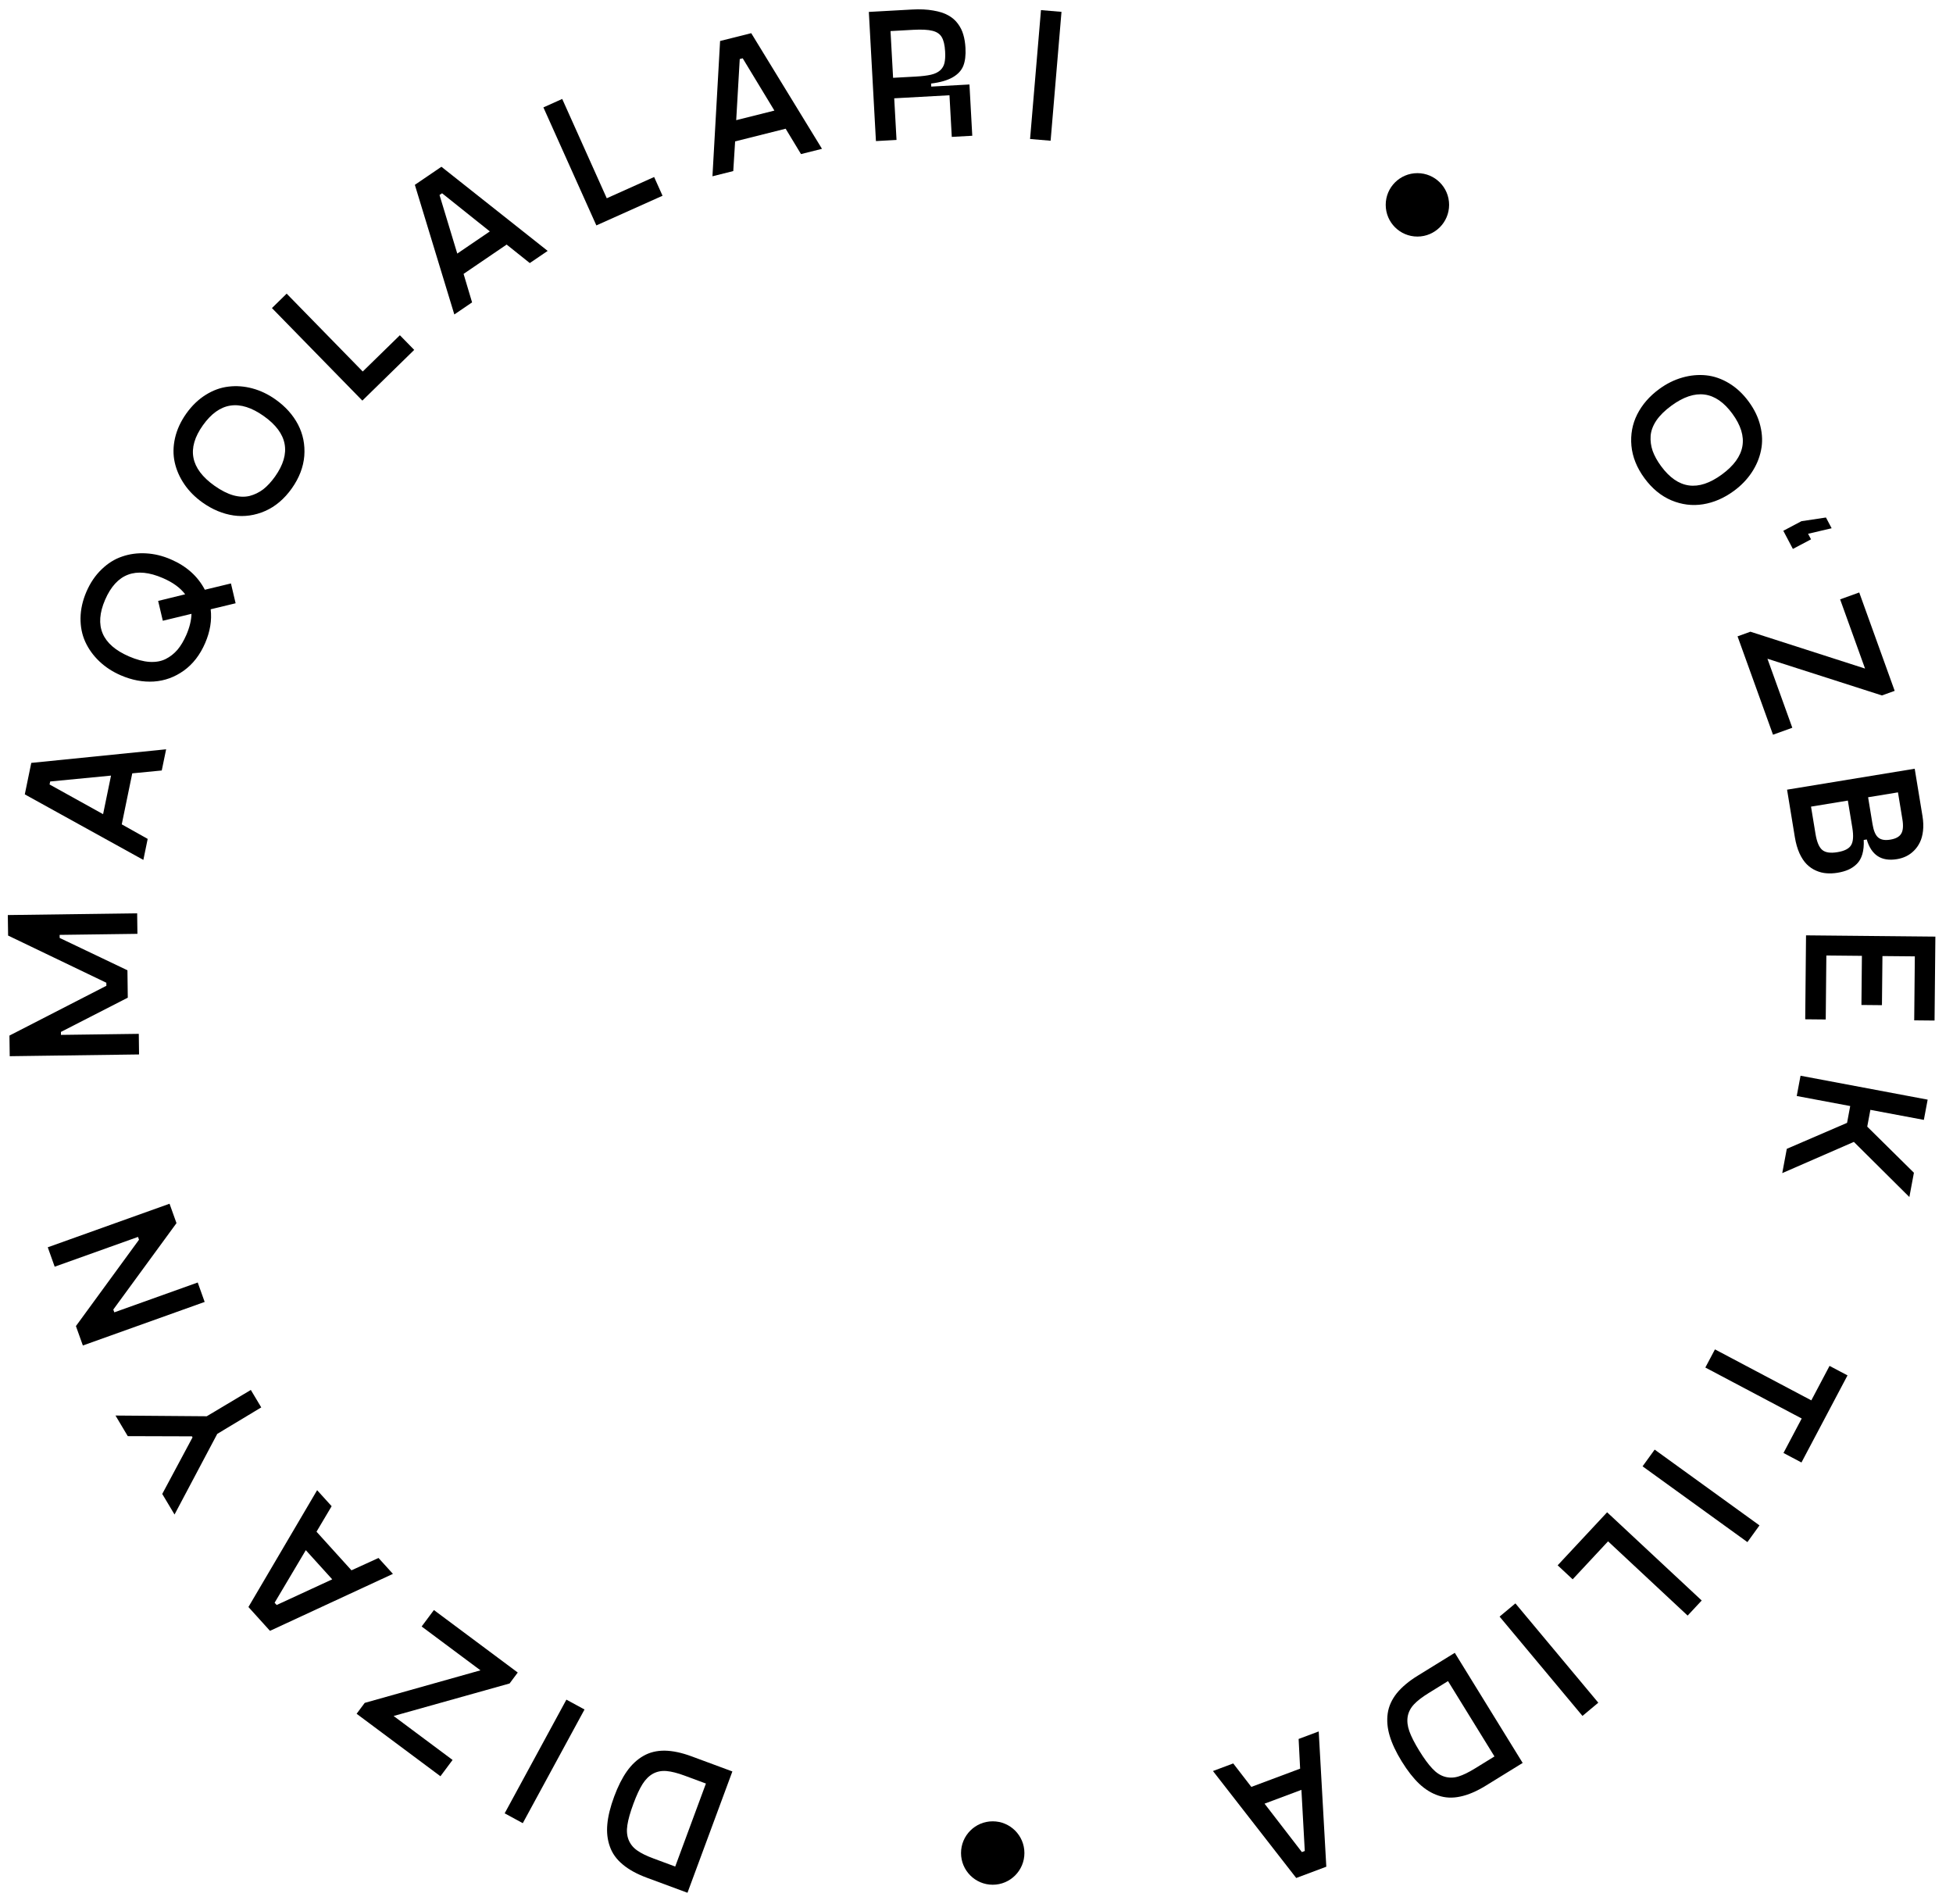 <svg width="79" height="77" viewBox="0 0 79 77" fill="none" xmlns="http://www.w3.org/2000/svg">
<path d="M26.164 75.946C25.76 75.796 25.434 75.617 25.186 75.407C24.937 75.201 24.764 74.959 24.669 74.684C24.57 74.409 24.536 74.108 24.567 73.781C24.597 73.453 24.689 73.081 24.843 72.665C24.996 72.252 25.168 71.911 25.358 71.642C25.548 71.374 25.77 71.166 26.025 71.02C26.276 70.875 26.564 70.804 26.889 70.807C27.212 70.812 27.576 70.889 27.98 71.039L29.625 71.648L27.809 76.555L26.164 75.946ZM27.692 71.817C27.403 71.71 27.16 71.649 26.964 71.632C26.765 71.614 26.584 71.649 26.421 71.735C26.257 71.824 26.114 71.965 25.992 72.157C25.87 72.35 25.747 72.615 25.622 72.954C25.493 73.301 25.412 73.589 25.378 73.817C25.342 74.044 25.359 74.243 25.428 74.416C25.498 74.589 25.614 74.732 25.775 74.844C25.933 74.957 26.158 75.067 26.45 75.174L27.313 75.494L28.555 72.137L27.692 71.817Z" fill="black"/>
<path d="M23.644 69.142L21.147 73.74L20.414 73.342L22.911 68.744L23.644 69.142Z" fill="black"/>
<path d="M14.425 69.315L14.753 68.875L19.435 67.558L17.056 65.785L17.552 65.12L20.943 67.647L20.613 68.09L15.922 69.405L18.307 71.183L17.816 71.842L14.425 69.315Z" fill="black"/>
<path d="M13.415 60.92L12.803 61.951L14.217 63.513L15.311 63.014L15.894 63.657L10.921 65.961L10.049 64.997L12.828 60.272L13.415 60.92ZM13.439 63.878L12.37 62.698L11.108 64.824L11.191 64.916L13.439 63.878Z" fill="black"/>
<path d="M5.168 58.086L4.672 57.253L8.363 57.282L10.146 56.218L10.568 56.924L8.788 57.995L7.06 61.256L6.563 60.424L7.788 58.136L7.763 58.094L5.168 58.086Z" fill="black"/>
<path d="M2.212 51.233L1.932 50.448L6.858 48.686L7.139 49.471L4.583 52.966L4.624 53.079L7.998 51.872L8.279 52.658L3.352 54.42L3.071 53.635L5.623 50.141L5.583 50.028L2.212 51.233Z" fill="black"/>
<path d="M0.328 37.84L0.316 37.01L5.548 36.94L5.559 37.77L2.412 37.812L2.414 37.936L5.155 39.244L5.169 40.352L2.465 41.737L2.466 41.857L5.614 41.815L5.625 42.648L0.393 42.719L0.382 41.885L4.303 39.871L4.301 39.748L0.328 37.84Z" fill="black"/>
<path d="M6.543 31.163L5.35 31.279L4.925 33.342L5.974 33.93L5.799 34.78L1.003 32.129L1.265 30.856L6.72 30.306L6.543 31.163ZM4.17 32.93L4.491 31.37L2.03 31.608L2.005 31.729L4.17 32.93Z" fill="black"/>
<path d="M9.342 23.598L9.531 24.4L8.522 24.643C8.574 25.088 8.5 25.543 8.299 26.008C8.093 26.486 7.805 26.858 7.436 27.124C7.065 27.389 6.66 27.536 6.222 27.565C5.782 27.592 5.337 27.509 4.886 27.314C4.551 27.169 4.26 26.979 4.015 26.745C3.77 26.511 3.582 26.249 3.45 25.96C3.317 25.668 3.253 25.347 3.257 24.997C3.262 24.644 3.342 24.289 3.497 23.93C3.652 23.572 3.856 23.271 4.109 23.029C4.362 22.783 4.64 22.61 4.943 22.509C5.244 22.405 5.564 22.362 5.903 22.381C6.242 22.399 6.579 22.48 6.914 22.626C7.544 22.898 8.001 23.307 8.286 23.853L9.342 23.598ZM7.538 25.678C7.669 25.375 7.738 25.091 7.746 24.827L6.586 25.107L6.397 24.305L7.49 24.037C7.293 23.774 6.992 23.555 6.588 23.381C5.489 22.905 4.711 23.198 4.252 24.257C3.797 25.309 4.119 26.073 5.217 26.549C5.518 26.679 5.793 26.753 6.042 26.77C6.292 26.786 6.51 26.748 6.697 26.657C6.881 26.565 7.042 26.439 7.179 26.28C7.315 26.118 7.434 25.917 7.538 25.678Z" fill="black"/>
<path d="M12.309 18.439C12.272 18.892 12.103 19.331 11.802 19.756C11.5 20.18 11.142 20.485 10.726 20.668C10.307 20.85 9.881 20.91 9.447 20.848C9.01 20.783 8.592 20.609 8.192 20.325C7.894 20.113 7.649 19.868 7.458 19.588C7.267 19.308 7.137 19.013 7.068 18.703C6.998 18.389 7.002 18.062 7.079 17.72C7.157 17.377 7.309 17.046 7.535 16.727C7.762 16.408 8.023 16.157 8.32 15.971C8.619 15.784 8.927 15.673 9.244 15.637C9.561 15.598 9.883 15.622 10.21 15.71C10.538 15.798 10.851 15.948 11.149 16.16C11.549 16.444 11.851 16.781 12.056 17.172C12.258 17.562 12.343 17.984 12.309 18.439ZM11.125 19.275C11.793 18.334 11.642 17.519 10.672 16.83C9.696 16.138 8.874 16.262 8.206 17.203C7.542 18.138 7.699 18.952 8.674 19.645C8.942 19.835 9.195 19.964 9.435 20.033C9.676 20.1 9.898 20.108 10.1 20.058C10.299 20.006 10.482 19.916 10.649 19.79C10.816 19.659 10.974 19.487 11.125 19.275Z" fill="black"/>
<path d="M14.673 15.026L16.175 13.559L16.755 14.152L14.657 16.203L11 12.46L11.596 11.877L14.673 15.026Z" fill="black"/>
<path d="M21.43 10.64L20.494 9.892L18.752 11.078L19.096 12.23L18.378 12.719L16.781 7.476L17.856 6.745L22.154 10.148L21.43 10.64ZM18.497 10.256L19.814 9.36L17.882 7.817L17.779 7.887L18.497 10.256Z" fill="black"/>
<path d="M24.544 8.019L26.46 7.159L26.8 7.917L24.123 9.117L21.981 4.344L22.742 4.002L24.544 8.019Z" fill="black"/>
<path d="M32.401 6.232L31.78 5.206L29.736 5.719L29.661 6.919L28.819 7.13L29.128 1.658L30.388 1.342L33.25 6.019L32.401 6.232ZM29.78 4.86L31.325 4.473L30.043 2.358L29.923 2.388L29.78 4.86Z" fill="black"/>
<path d="M37.669 3.502L39.215 3.417L39.329 5.491L38.5 5.537L38.407 3.853L36.172 3.976L36.265 5.66L35.432 5.706L35.145 0.482L36.896 0.385C37.218 0.367 37.502 0.381 37.748 0.425C37.996 0.466 38.199 0.531 38.357 0.621C38.515 0.707 38.645 0.82 38.748 0.96C38.851 1.1 38.925 1.249 38.968 1.407C39.014 1.562 39.043 1.74 39.054 1.94C39.07 2.233 39.041 2.474 38.966 2.664C38.891 2.851 38.748 3.005 38.537 3.127C38.325 3.249 38.034 3.333 37.663 3.379L37.669 3.502ZM36.126 3.147L37.045 3.097C37.303 3.082 37.508 3.057 37.662 3.021C37.815 2.985 37.937 2.927 38.028 2.847C38.119 2.764 38.178 2.664 38.204 2.548C38.232 2.431 38.242 2.276 38.231 2.083C38.216 1.821 38.17 1.626 38.093 1.5C38.019 1.374 37.894 1.289 37.718 1.246C37.545 1.201 37.286 1.187 36.941 1.206L36.022 1.257L36.126 3.147Z" fill="black"/>
<path d="M41.667 5.622L42.108 0.409L42.938 0.479L42.498 5.692L41.667 5.622Z" fill="black"/>
<path d="M67.607 20.236C67.189 20.058 66.826 19.759 66.518 19.339C66.21 18.919 66.035 18.482 65.992 18.03C65.951 17.575 66.029 17.152 66.226 16.76C66.425 16.366 66.722 16.024 67.118 15.734C67.413 15.518 67.724 15.364 68.05 15.271C68.376 15.178 68.697 15.148 69.013 15.18C69.332 15.213 69.641 15.32 69.941 15.501C70.243 15.684 70.509 15.933 70.739 16.248C70.97 16.563 71.127 16.891 71.208 17.232C71.291 17.574 71.3 17.902 71.234 18.214C71.171 18.527 71.046 18.825 70.859 19.107C70.672 19.39 70.431 19.64 70.136 19.856C69.74 20.146 69.324 20.326 68.889 20.396C68.455 20.466 68.028 20.412 67.607 20.236ZM67.188 18.849C67.87 19.78 68.69 19.895 69.65 19.192C70.616 18.485 70.758 17.666 70.076 16.734C69.398 15.809 68.577 15.7 67.611 16.407C67.346 16.6 67.143 16.8 67.002 17.006C66.863 17.214 66.785 17.421 66.769 17.628C66.755 17.834 66.782 18.036 66.85 18.235C66.921 18.434 67.034 18.639 67.188 18.849Z" fill="black"/>
<path d="M72.523 22.202L72.136 21.468L72.87 21.08L73.861 20.931L74.091 21.366L73.138 21.589L73.257 21.814L72.523 22.202Z" fill="black"/>
<path d="M76.641 27.942L76.125 28.128L71.494 26.643L72.5 29.435L71.719 29.716L70.285 25.738L70.805 25.55L75.442 27.041L74.434 24.242L75.207 23.963L76.641 27.942Z" fill="black"/>
<path d="M75.389 33.973C75.399 34.192 75.381 34.382 75.334 34.545C75.287 34.707 75.213 34.839 75.113 34.939C75.013 35.039 74.899 35.117 74.771 35.174C74.646 35.23 74.498 35.272 74.328 35.3C74.172 35.325 74.023 35.332 73.882 35.32C73.74 35.31 73.6 35.275 73.461 35.214C73.321 35.153 73.195 35.067 73.084 34.956C72.974 34.847 72.876 34.699 72.79 34.513C72.706 34.326 72.644 34.109 72.603 33.862L72.288 31.939L77.451 31.092L77.767 33.015C77.801 33.228 77.808 33.425 77.787 33.606C77.766 33.787 77.724 33.941 77.661 34.068C77.599 34.197 77.519 34.311 77.42 34.408C77.322 34.506 77.215 34.581 77.1 34.636C76.987 34.69 76.865 34.728 76.734 34.749C76.104 34.853 75.696 34.587 75.511 33.953L75.389 33.973ZM76.774 32.048L75.566 32.246L75.745 33.336C75.789 33.603 75.865 33.782 75.974 33.873C76.083 33.967 76.246 33.996 76.464 33.96C76.684 33.924 76.83 33.844 76.904 33.72C76.98 33.599 76.997 33.404 76.953 33.137L76.774 32.048ZM73.438 33.726C73.491 34.049 73.581 34.265 73.708 34.374C73.835 34.483 74.04 34.514 74.324 34.467C74.611 34.42 74.796 34.325 74.879 34.182C74.965 34.041 74.981 33.807 74.928 33.481L74.747 32.38L73.257 32.625L73.438 33.726Z" fill="black"/>
<path d="M77.431 41.269L77.456 38.681L76.146 38.669L76.126 40.655L75.296 40.647L75.315 38.66L73.877 38.646L73.852 41.234L73.022 41.226L73.055 37.831L78.287 37.882L78.254 41.277L77.431 41.269Z" fill="black"/>
<path d="M77.235 48.415L74.99 46.185L72.093 47.448L72.277 46.466L74.715 45.415L74.842 44.735L72.679 44.329L72.833 43.509L77.975 44.476L77.821 45.295L75.658 44.889L75.531 45.568L77.419 47.433L77.235 48.415Z" fill="black"/>
<path d="M72.87 59.152L72.143 58.767L72.88 57.373L68.982 55.311L69.371 54.577L73.269 56.639L74.006 55.245L74.733 55.629L72.87 59.152Z" fill="black"/>
<path d="M66.932 58.631L71.172 61.696L70.684 62.372L66.443 59.307L66.932 58.631Z" fill="black"/>
<path d="M65.047 62.341L63.615 63.877L63.008 63.311L65.009 61.166L68.835 64.734L68.266 65.344L65.047 62.341Z" fill="black"/>
<path d="M61.299 64.851L64.652 68.867L64.012 69.402L60.659 65.385L61.299 64.851Z" fill="black"/>
<path d="M60.1 72.224C59.733 72.45 59.391 72.597 59.073 72.663C58.757 72.732 58.46 72.719 58.184 72.624C57.908 72.533 57.65 72.374 57.41 72.149C57.171 71.922 56.935 71.621 56.702 71.244C56.471 70.869 56.308 70.523 56.214 70.208C56.119 69.892 56.093 69.59 56.134 69.299C56.175 69.012 56.297 68.742 56.499 68.487C56.703 68.236 56.987 67.996 57.354 67.771L58.847 66.85L61.593 71.304L60.1 72.224ZM57.79 68.477C57.528 68.639 57.329 68.792 57.195 68.936C57.058 69.083 56.974 69.246 56.942 69.428C56.911 69.612 56.934 69.811 57.01 70.025C57.087 70.24 57.22 70.501 57.409 70.808C57.603 71.123 57.78 71.365 57.939 71.531C58.095 71.7 58.263 71.81 58.442 71.861C58.621 71.912 58.804 71.91 58.993 71.852C59.179 71.796 59.404 71.687 59.668 71.524L60.452 71.041L58.573 67.994L57.79 68.477Z" fill="black"/>
<path d="M49.885 71.324L50.617 72.273L52.591 71.535L52.53 70.334L53.343 70.03L53.65 75.501L52.433 75.957L49.065 71.631L49.885 71.324ZM52.643 72.393L51.152 72.951L52.662 74.909L52.779 74.865L52.643 72.393Z" fill="black"/>
<path d="M57.335 9.568C58.043 9.568 58.617 8.994 58.617 8.285C58.617 7.577 58.043 7.003 57.335 7.003C56.627 7.003 56.053 7.577 56.053 8.285C56.053 8.994 56.627 9.568 57.335 9.568Z" fill="black"/>
<path d="M40.156 76.23C40.864 76.23 41.438 75.656 41.438 74.948C41.438 74.24 40.864 73.665 40.156 73.665C39.448 73.665 38.874 74.24 38.874 74.948C38.874 75.656 39.448 76.23 40.156 76.23Z" fill="black"/>
</svg>
